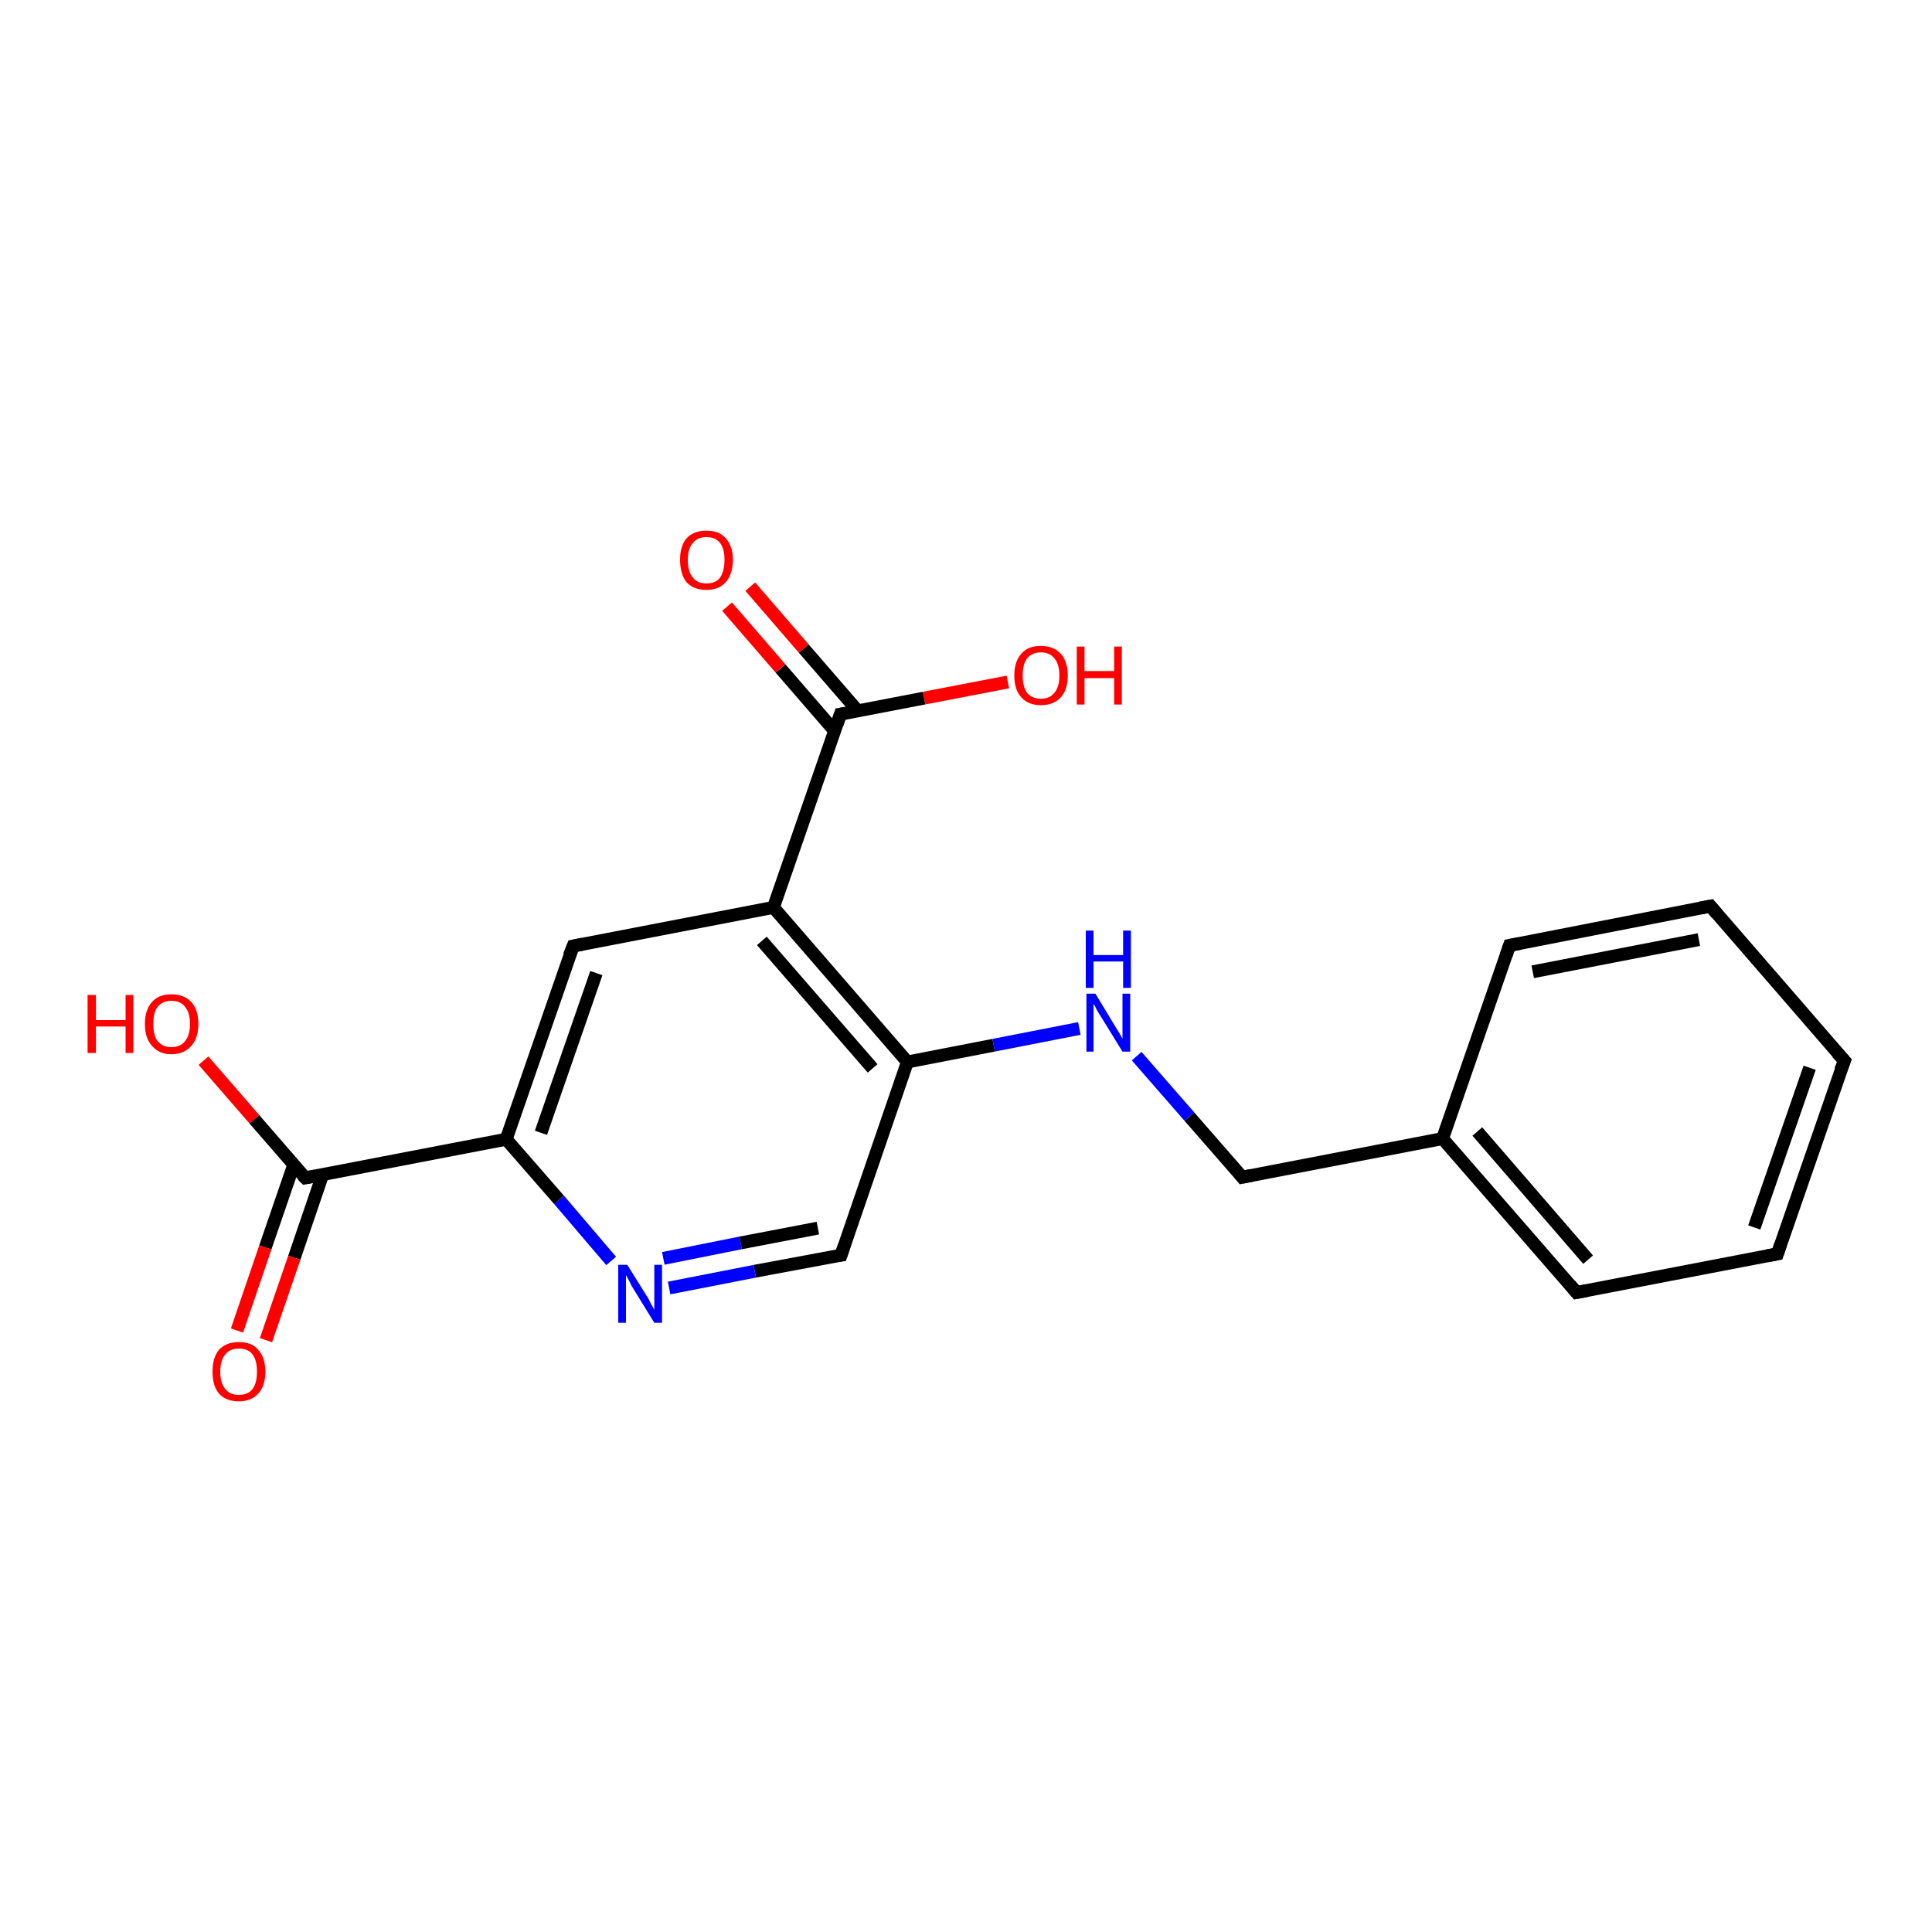 <?xml version='1.0' encoding='iso-8859-1'?>
<svg version='1.1' baseProfile='full'
              xmlns='http://www.w3.org/2000/svg'
                      xmlns:rdkit='http://www.rdkit.org/xml'
                      xmlns:xlink='http://www.w3.org/1999/xlink'
                  xml:space='preserve'
width='300px' height='300px' viewBox='0 0 300 300'>
<!-- END OF HEADER -->
<rect style='opacity:1.0;fill:#FFFFFF;stroke:none' width='300.0' height='300.0' x='0.0' y='0.0'> </rect>
<path class='bond-0 atom-0 atom-1' d='M 31.6,164.7 L 39.5,173.8' style='fill:none;fill-rule:evenodd;stroke:#FF0000;stroke-width:2.0px;stroke-linecap:butt;stroke-linejoin:miter;stroke-opacity:1' />
<path class='bond-0 atom-0 atom-1' d='M 39.5,173.8 L 47.4,182.9' style='fill:none;fill-rule:evenodd;stroke:#000000;stroke-width:2.0px;stroke-linecap:butt;stroke-linejoin:miter;stroke-opacity:1' />
<path class='bond-1 atom-1 atom-2' d='M 45.6,180.9 L 41.2,193.7' style='fill:none;fill-rule:evenodd;stroke:#000000;stroke-width:2.0px;stroke-linecap:butt;stroke-linejoin:miter;stroke-opacity:1' />
<path class='bond-1 atom-1 atom-2' d='M 41.2,193.7 L 36.8,206.6' style='fill:none;fill-rule:evenodd;stroke:#FF0000;stroke-width:2.0px;stroke-linecap:butt;stroke-linejoin:miter;stroke-opacity:1' />
<path class='bond-1 atom-1 atom-2' d='M 50.1,182.4 L 45.7,195.3' style='fill:none;fill-rule:evenodd;stroke:#000000;stroke-width:2.0px;stroke-linecap:butt;stroke-linejoin:miter;stroke-opacity:1' />
<path class='bond-1 atom-1 atom-2' d='M 45.7,195.3 L 41.3,208.1' style='fill:none;fill-rule:evenodd;stroke:#FF0000;stroke-width:2.0px;stroke-linecap:butt;stroke-linejoin:miter;stroke-opacity:1' />
<path class='bond-2 atom-1 atom-3' d='M 47.4,182.9 L 78.6,176.9' style='fill:none;fill-rule:evenodd;stroke:#000000;stroke-width:2.0px;stroke-linecap:butt;stroke-linejoin:miter;stroke-opacity:1' />
<path class='bond-3 atom-3 atom-4' d='M 78.6,176.9 L 89.0,146.9' style='fill:none;fill-rule:evenodd;stroke:#000000;stroke-width:2.0px;stroke-linecap:butt;stroke-linejoin:miter;stroke-opacity:1' />
<path class='bond-3 atom-3 atom-4' d='M 84.0,175.9 L 92.6,151.1' style='fill:none;fill-rule:evenodd;stroke:#000000;stroke-width:2.0px;stroke-linecap:butt;stroke-linejoin:miter;stroke-opacity:1' />
<path class='bond-4 atom-4 atom-5' d='M 89.0,146.9 L 120.1,140.9' style='fill:none;fill-rule:evenodd;stroke:#000000;stroke-width:2.0px;stroke-linecap:butt;stroke-linejoin:miter;stroke-opacity:1' />
<path class='bond-5 atom-5 atom-6' d='M 120.1,140.9 L 130.5,110.9' style='fill:none;fill-rule:evenodd;stroke:#000000;stroke-width:2.0px;stroke-linecap:butt;stroke-linejoin:miter;stroke-opacity:1' />
<path class='bond-6 atom-6 atom-7' d='M 130.5,110.9 L 143.5,108.4' style='fill:none;fill-rule:evenodd;stroke:#000000;stroke-width:2.0px;stroke-linecap:butt;stroke-linejoin:miter;stroke-opacity:1' />
<path class='bond-6 atom-6 atom-7' d='M 143.5,108.4 L 156.5,105.9' style='fill:none;fill-rule:evenodd;stroke:#FF0000;stroke-width:2.0px;stroke-linecap:butt;stroke-linejoin:miter;stroke-opacity:1' />
<path class='bond-7 atom-6 atom-8' d='M 133.2,110.4 L 124.8,100.7' style='fill:none;fill-rule:evenodd;stroke:#000000;stroke-width:2.0px;stroke-linecap:butt;stroke-linejoin:miter;stroke-opacity:1' />
<path class='bond-7 atom-6 atom-8' d='M 124.8,100.7 L 116.5,91.1' style='fill:none;fill-rule:evenodd;stroke:#FF0000;stroke-width:2.0px;stroke-linecap:butt;stroke-linejoin:miter;stroke-opacity:1' />
<path class='bond-7 atom-6 atom-8' d='M 129.6,113.5 L 121.2,103.8' style='fill:none;fill-rule:evenodd;stroke:#000000;stroke-width:2.0px;stroke-linecap:butt;stroke-linejoin:miter;stroke-opacity:1' />
<path class='bond-7 atom-6 atom-8' d='M 121.2,103.8 L 112.9,94.2' style='fill:none;fill-rule:evenodd;stroke:#FF0000;stroke-width:2.0px;stroke-linecap:butt;stroke-linejoin:miter;stroke-opacity:1' />
<path class='bond-8 atom-5 atom-9' d='M 120.1,140.9 L 140.9,164.9' style='fill:none;fill-rule:evenodd;stroke:#000000;stroke-width:2.0px;stroke-linecap:butt;stroke-linejoin:miter;stroke-opacity:1' />
<path class='bond-8 atom-5 atom-9' d='M 118.3,146.1 L 135.5,165.9' style='fill:none;fill-rule:evenodd;stroke:#000000;stroke-width:2.0px;stroke-linecap:butt;stroke-linejoin:miter;stroke-opacity:1' />
<path class='bond-9 atom-9 atom-10' d='M 140.9,164.9 L 154.3,162.3' style='fill:none;fill-rule:evenodd;stroke:#000000;stroke-width:2.0px;stroke-linecap:butt;stroke-linejoin:miter;stroke-opacity:1' />
<path class='bond-9 atom-9 atom-10' d='M 154.3,162.3 L 167.6,159.7' style='fill:none;fill-rule:evenodd;stroke:#0000FF;stroke-width:2.0px;stroke-linecap:butt;stroke-linejoin:miter;stroke-opacity:1' />
<path class='bond-10 atom-10 atom-11' d='M 176.5,164.0 L 184.7,173.4' style='fill:none;fill-rule:evenodd;stroke:#0000FF;stroke-width:2.0px;stroke-linecap:butt;stroke-linejoin:miter;stroke-opacity:1' />
<path class='bond-10 atom-10 atom-11' d='M 184.7,173.4 L 192.9,182.8' style='fill:none;fill-rule:evenodd;stroke:#000000;stroke-width:2.0px;stroke-linecap:butt;stroke-linejoin:miter;stroke-opacity:1' />
<path class='bond-11 atom-11 atom-12' d='M 192.9,182.8 L 224.0,176.8' style='fill:none;fill-rule:evenodd;stroke:#000000;stroke-width:2.0px;stroke-linecap:butt;stroke-linejoin:miter;stroke-opacity:1' />
<path class='bond-12 atom-12 atom-13' d='M 224.0,176.8 L 244.8,200.7' style='fill:none;fill-rule:evenodd;stroke:#000000;stroke-width:2.0px;stroke-linecap:butt;stroke-linejoin:miter;stroke-opacity:1' />
<path class='bond-12 atom-12 atom-13' d='M 229.4,175.7 L 246.6,195.6' style='fill:none;fill-rule:evenodd;stroke:#000000;stroke-width:2.0px;stroke-linecap:butt;stroke-linejoin:miter;stroke-opacity:1' />
<path class='bond-13 atom-13 atom-14' d='M 244.8,200.7 L 276.0,194.7' style='fill:none;fill-rule:evenodd;stroke:#000000;stroke-width:2.0px;stroke-linecap:butt;stroke-linejoin:miter;stroke-opacity:1' />
<path class='bond-14 atom-14 atom-15' d='M 276.0,194.7 L 286.4,164.7' style='fill:none;fill-rule:evenodd;stroke:#000000;stroke-width:2.0px;stroke-linecap:butt;stroke-linejoin:miter;stroke-opacity:1' />
<path class='bond-14 atom-14 atom-15' d='M 272.4,190.6 L 281.0,165.8' style='fill:none;fill-rule:evenodd;stroke:#000000;stroke-width:2.0px;stroke-linecap:butt;stroke-linejoin:miter;stroke-opacity:1' />
<path class='bond-15 atom-15 atom-16' d='M 286.4,164.7 L 265.6,140.7' style='fill:none;fill-rule:evenodd;stroke:#000000;stroke-width:2.0px;stroke-linecap:butt;stroke-linejoin:miter;stroke-opacity:1' />
<path class='bond-16 atom-16 atom-17' d='M 265.6,140.7 L 234.4,146.8' style='fill:none;fill-rule:evenodd;stroke:#000000;stroke-width:2.0px;stroke-linecap:butt;stroke-linejoin:miter;stroke-opacity:1' />
<path class='bond-16 atom-16 atom-17' d='M 263.8,145.9 L 238.0,150.9' style='fill:none;fill-rule:evenodd;stroke:#000000;stroke-width:2.0px;stroke-linecap:butt;stroke-linejoin:miter;stroke-opacity:1' />
<path class='bond-17 atom-9 atom-18' d='M 140.9,164.9 L 130.6,194.9' style='fill:none;fill-rule:evenodd;stroke:#000000;stroke-width:2.0px;stroke-linecap:butt;stroke-linejoin:miter;stroke-opacity:1' />
<path class='bond-18 atom-18 atom-19' d='M 130.6,194.9 L 117.2,197.4' style='fill:none;fill-rule:evenodd;stroke:#000000;stroke-width:2.0px;stroke-linecap:butt;stroke-linejoin:miter;stroke-opacity:1' />
<path class='bond-18 atom-18 atom-19' d='M 117.2,197.4 L 103.9,200.0' style='fill:none;fill-rule:evenodd;stroke:#0000FF;stroke-width:2.0px;stroke-linecap:butt;stroke-linejoin:miter;stroke-opacity:1' />
<path class='bond-18 atom-18 atom-19' d='M 127.0,190.7 L 115.0,193.0' style='fill:none;fill-rule:evenodd;stroke:#000000;stroke-width:2.0px;stroke-linecap:butt;stroke-linejoin:miter;stroke-opacity:1' />
<path class='bond-18 atom-18 atom-19' d='M 115.0,193.0 L 103.0,195.4' style='fill:none;fill-rule:evenodd;stroke:#0000FF;stroke-width:2.0px;stroke-linecap:butt;stroke-linejoin:miter;stroke-opacity:1' />
<path class='bond-19 atom-19 atom-3' d='M 94.9,195.8 L 86.8,186.3' style='fill:none;fill-rule:evenodd;stroke:#0000FF;stroke-width:2.0px;stroke-linecap:butt;stroke-linejoin:miter;stroke-opacity:1' />
<path class='bond-19 atom-19 atom-3' d='M 86.8,186.3 L 78.6,176.9' style='fill:none;fill-rule:evenodd;stroke:#000000;stroke-width:2.0px;stroke-linecap:butt;stroke-linejoin:miter;stroke-opacity:1' />
<path class='bond-20 atom-17 atom-12' d='M 234.4,146.8 L 224.0,176.8' style='fill:none;fill-rule:evenodd;stroke:#000000;stroke-width:2.0px;stroke-linecap:butt;stroke-linejoin:miter;stroke-opacity:1' />
<path d='M 47.0,182.5 L 47.4,182.9 L 49.0,182.6' style='fill:none;stroke:#000000;stroke-width:2.0px;stroke-linecap:butt;stroke-linejoin:miter;stroke-opacity:1;' />
<path d='M 88.4,148.4 L 89.0,146.9 L 90.5,146.6' style='fill:none;stroke:#000000;stroke-width:2.0px;stroke-linecap:butt;stroke-linejoin:miter;stroke-opacity:1;' />
<path d='M 130.0,112.4 L 130.5,110.9 L 131.1,110.8' style='fill:none;stroke:#000000;stroke-width:2.0px;stroke-linecap:butt;stroke-linejoin:miter;stroke-opacity:1;' />
<path d='M 192.5,182.3 L 192.9,182.8 L 194.4,182.5' style='fill:none;stroke:#000000;stroke-width:2.0px;stroke-linecap:butt;stroke-linejoin:miter;stroke-opacity:1;' />
<path d='M 243.8,199.5 L 244.8,200.7 L 246.4,200.4' style='fill:none;stroke:#000000;stroke-width:2.0px;stroke-linecap:butt;stroke-linejoin:miter;stroke-opacity:1;' />
<path d='M 274.4,195.0 L 276.0,194.7 L 276.5,193.2' style='fill:none;stroke:#000000;stroke-width:2.0px;stroke-linecap:butt;stroke-linejoin:miter;stroke-opacity:1;' />
<path d='M 285.8,166.2 L 286.4,164.7 L 285.3,163.5' style='fill:none;stroke:#000000;stroke-width:2.0px;stroke-linecap:butt;stroke-linejoin:miter;stroke-opacity:1;' />
<path d='M 266.6,141.9 L 265.6,140.7 L 264.0,141.0' style='fill:none;stroke:#000000;stroke-width:2.0px;stroke-linecap:butt;stroke-linejoin:miter;stroke-opacity:1;' />
<path d='M 236.0,146.5 L 234.4,146.8 L 233.9,148.3' style='fill:none;stroke:#000000;stroke-width:2.0px;stroke-linecap:butt;stroke-linejoin:miter;stroke-opacity:1;' />
<path d='M 131.1,193.4 L 130.6,194.9 L 129.9,195.0' style='fill:none;stroke:#000000;stroke-width:2.0px;stroke-linecap:butt;stroke-linejoin:miter;stroke-opacity:1;' />
<path class='atom-0' d='M 13.6 154.5
L 14.9 154.5
L 14.9 158.4
L 19.5 158.4
L 19.5 154.5
L 20.7 154.5
L 20.7 163.5
L 19.5 163.5
L 19.5 159.4
L 14.9 159.4
L 14.9 163.5
L 13.6 163.5
L 13.6 154.5
' fill='#FF0000'/>
<path class='atom-0' d='M 22.5 159.0
Q 22.5 156.8, 23.6 155.6
Q 24.6 154.4, 26.6 154.4
Q 28.6 154.4, 29.7 155.6
Q 30.8 156.8, 30.8 159.0
Q 30.8 161.2, 29.7 162.4
Q 28.6 163.7, 26.6 163.7
Q 24.7 163.7, 23.6 162.4
Q 22.5 161.2, 22.5 159.0
M 26.6 162.6
Q 28.0 162.6, 28.7 161.7
Q 29.5 160.8, 29.5 159.0
Q 29.5 157.2, 28.7 156.3
Q 28.0 155.4, 26.6 155.4
Q 25.3 155.4, 24.5 156.3
Q 23.8 157.2, 23.8 159.0
Q 23.8 160.8, 24.5 161.7
Q 25.3 162.6, 26.6 162.6
' fill='#FF0000'/>
<path class='atom-2' d='M 33.0 213.0
Q 33.0 210.8, 34.0 209.6
Q 35.1 208.4, 37.1 208.4
Q 39.1 208.4, 40.1 209.6
Q 41.2 210.8, 41.2 213.0
Q 41.2 215.2, 40.1 216.4
Q 39.0 217.6, 37.1 217.6
Q 35.1 217.6, 34.0 216.4
Q 33.0 215.2, 33.0 213.0
M 37.1 216.6
Q 38.5 216.6, 39.2 215.7
Q 39.9 214.8, 39.9 213.0
Q 39.9 211.2, 39.2 210.3
Q 38.5 209.4, 37.1 209.4
Q 35.7 209.4, 35.0 210.3
Q 34.2 211.2, 34.2 213.0
Q 34.2 214.8, 35.0 215.7
Q 35.7 216.6, 37.1 216.6
' fill='#FF0000'/>
<path class='atom-7' d='M 157.5 104.9
Q 157.5 102.7, 158.6 101.5
Q 159.6 100.3, 161.6 100.3
Q 163.6 100.3, 164.7 101.5
Q 165.8 102.7, 165.8 104.9
Q 165.8 107.1, 164.7 108.3
Q 163.6 109.5, 161.6 109.5
Q 159.7 109.5, 158.6 108.3
Q 157.5 107.1, 157.5 104.9
M 161.6 108.5
Q 163.0 108.5, 163.7 107.6
Q 164.5 106.7, 164.5 104.9
Q 164.5 103.1, 163.7 102.2
Q 163.0 101.3, 161.6 101.3
Q 160.3 101.3, 159.5 102.2
Q 158.8 103.1, 158.8 104.9
Q 158.8 106.7, 159.5 107.6
Q 160.3 108.5, 161.6 108.5
' fill='#FF0000'/>
<path class='atom-7' d='M 167.2 100.4
L 168.4 100.4
L 168.4 104.2
L 173.0 104.2
L 173.0 100.4
L 174.2 100.4
L 174.2 109.4
L 173.0 109.4
L 173.0 105.3
L 168.4 105.3
L 168.4 109.4
L 167.2 109.4
L 167.2 100.4
' fill='#FF0000'/>
<path class='atom-8' d='M 105.6 86.9
Q 105.6 84.8, 106.6 83.6
Q 107.7 82.4, 109.7 82.4
Q 111.7 82.4, 112.7 83.6
Q 113.8 84.8, 113.8 86.9
Q 113.8 89.1, 112.7 90.4
Q 111.6 91.6, 109.7 91.6
Q 107.7 91.6, 106.6 90.4
Q 105.6 89.1, 105.6 86.9
M 109.7 90.6
Q 111.1 90.6, 111.8 89.7
Q 112.5 88.7, 112.5 86.9
Q 112.5 85.2, 111.8 84.3
Q 111.1 83.4, 109.7 83.4
Q 108.3 83.4, 107.6 84.3
Q 106.8 85.2, 106.8 86.9
Q 106.8 88.8, 107.6 89.7
Q 108.3 90.6, 109.7 90.6
' fill='#FF0000'/>
<path class='atom-10' d='M 170.1 154.3
L 173.0 159.1
Q 173.3 159.6, 173.8 160.4
Q 174.3 161.3, 174.3 161.3
L 174.3 154.3
L 175.5 154.3
L 175.5 163.3
L 174.3 163.3
L 171.1 158.1
Q 170.7 157.5, 170.3 156.8
Q 170.0 156.1, 169.8 155.9
L 169.8 163.3
L 168.7 163.3
L 168.7 154.3
L 170.1 154.3
' fill='#0000FF'/>
<path class='atom-10' d='M 168.6 144.5
L 169.8 144.5
L 169.8 148.3
L 174.4 148.3
L 174.4 144.5
L 175.6 144.5
L 175.6 153.4
L 174.4 153.4
L 174.4 149.3
L 169.8 149.3
L 169.8 153.4
L 168.6 153.4
L 168.6 144.5
' fill='#0000FF'/>
<path class='atom-19' d='M 97.4 196.4
L 100.4 201.2
Q 100.7 201.6, 101.1 202.5
Q 101.6 203.3, 101.6 203.4
L 101.6 196.4
L 102.8 196.4
L 102.8 205.4
L 101.6 205.4
L 98.4 200.2
Q 98.0 199.6, 97.7 198.9
Q 97.3 198.2, 97.2 198.0
L 97.2 205.4
L 96.0 205.4
L 96.0 196.4
L 97.4 196.4
' fill='#0000FF'/>
</svg>
